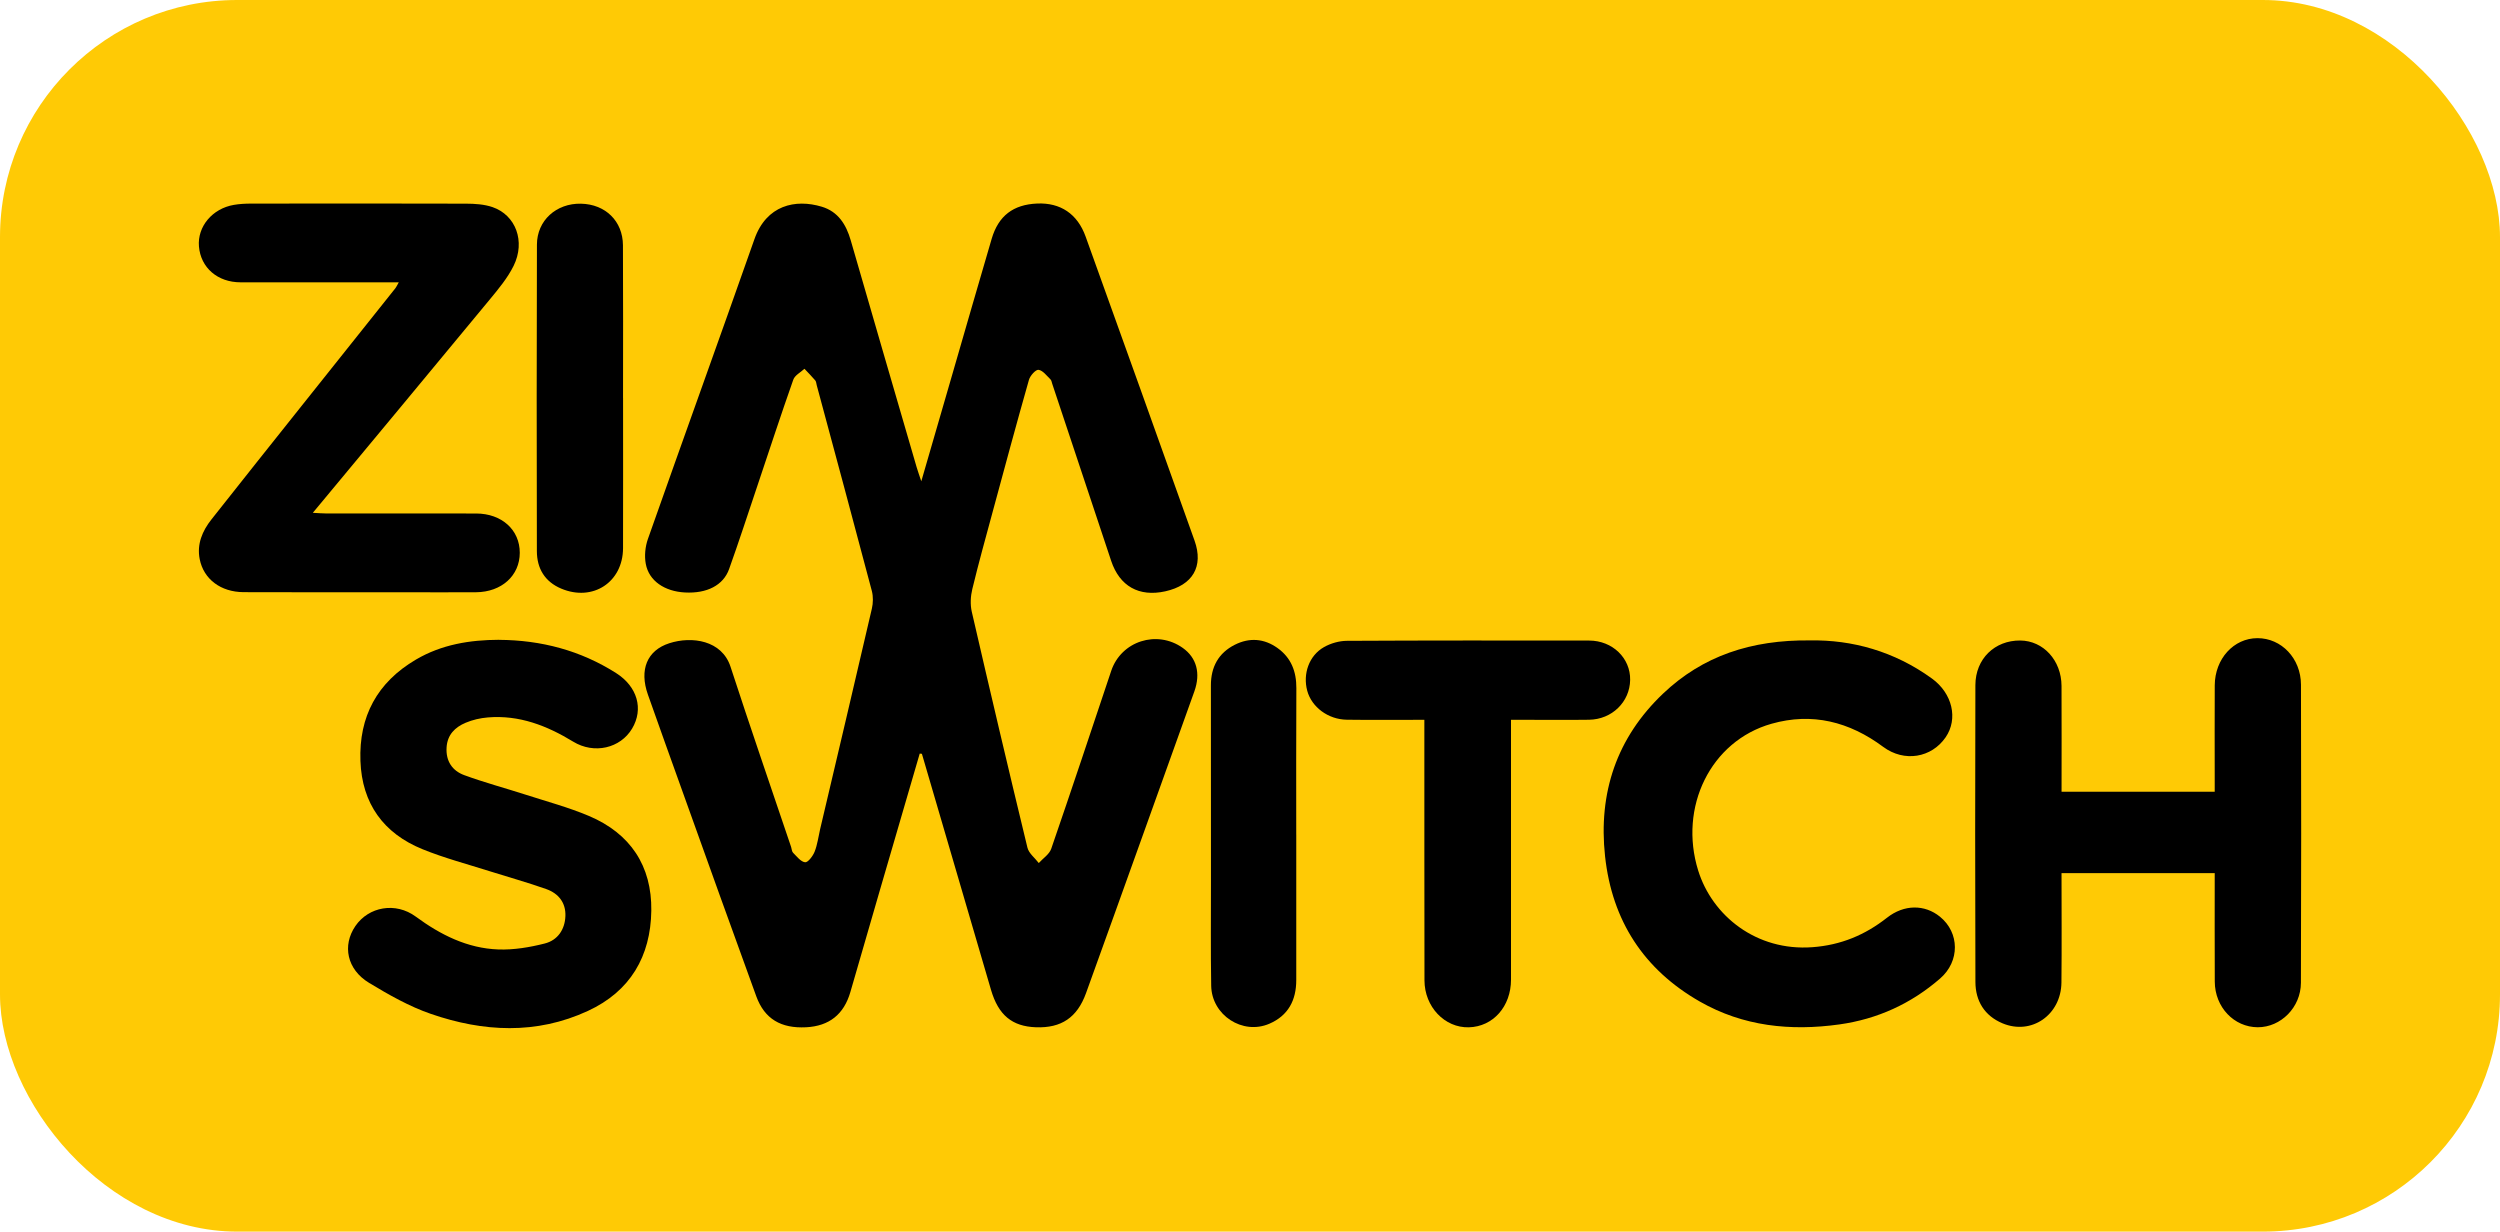 <?xml version="1.0" encoding="UTF-8"?>
<svg id="Layer_2" data-name="Layer 2" xmlns="http://www.w3.org/2000/svg" viewBox="0 0 841.96 414.79">
  <defs>
    <style>
      .cls-1 {
        fill: #ffca05;
      }
    </style>
  </defs>
  <g id="Layer_1-2" data-name="Layer 1">
    <g>
      <rect class="cls-1" width="841.96" height="414.79" rx="79.89" ry="79.89"/>
      <g>
        <path d="M309.74,253.82c-4.47,15.33-8.95,30.65-13.41,45.98-3.33,11.43-6.62,22.87-9.94,34.31-2.18,7.53-7.14,11.46-14.91,11.86-8.45,.43-13.99-2.8-16.77-10.41-8.26-22.64-16.36-45.33-24.5-68.01-4.02-11.2-8.05-22.4-12.01-33.63-2.94-8.34-.31-14.86,7.22-17.29,7.57-2.44,17.7-1.02,20.61,7.92,6.61,20.3,13.59,40.49,20.41,60.72,.22,.65,.22,1.49,.65,1.92,1.26,1.25,2.59,3.05,4.06,3.21,.95,.11,2.62-2.09,3.2-3.55,.95-2.39,1.26-5.03,1.85-7.56,5.83-24.76,11.69-49.52,17.43-74.3,.44-1.89,.48-4.08,0-5.94-6.11-23.14-12.36-46.24-18.58-69.36-.14-.53-.16-1.18-.48-1.56-1.16-1.36-2.42-2.63-3.64-3.93-1.29,1.21-3.24,2.19-3.76,3.67-4.19,11.88-8.1,23.85-12.11,35.79-3.14,9.34-6.19,18.72-9.51,28-1.96,5.5-7.52,8.27-14.86,7.88-6.87-.36-12.14-3.9-13.2-9.64-.5-2.67-.19-5.8,.72-8.38,11.87-33.68,24.02-67.27,35.87-100.96,4.04-11.5,13.81-13.62,22.69-10.94,5.49,1.65,8.2,5.98,9.74,11.3,7.35,25.49,14.79,50.95,22.2,76.42,.36,1.24,.81,2.46,1.57,4.76,3.69-12.71,7.06-24.33,10.43-35.96,4.42-15.24,8.79-30.48,13.27-45.7,2.29-7.78,7.26-11.54,15.32-11.89,7.81-.34,13.57,3.46,16.32,11.12,12.28,34.12,24.52,68.25,36.69,102.41,3.11,8.73-.64,15.02-9.85,17.07-8.86,1.97-15.4-1.73-18.24-10.28-6.61-19.87-13.23-39.74-19.84-59.61-.17-.52-.25-1.17-.61-1.51-1.27-1.21-2.54-2.99-4.01-3.2-.93-.13-2.82,1.97-3.22,3.37-4.19,14.73-8.18,29.52-12.18,44.3-2.36,8.71-4.78,17.41-6.9,26.18-.59,2.42-.73,5.2-.18,7.61,6.11,26.52,12.34,53.01,18.75,79.47,.47,1.92,2.51,3.46,3.82,5.18,1.43-1.59,3.55-2.94,4.19-4.8,6.87-19.92,13.51-39.92,20.2-59.91,3.36-10.04,15.4-13.91,24.1-7.74,4.65,3.3,6.09,8.51,3.91,14.63-5.66,15.86-11.35,31.71-17.04,47.55-6.48,18.03-12.93,36.07-19.45,54.09-2.98,8.23-8.33,11.81-16.89,11.49-8-.3-12.6-4.07-15.1-12.57-7.78-26.5-15.52-53.01-23.28-79.52-.24-.03-.49-.06-.73-.09Z"/>
        <path d="M694.29,294.07c0,12.44,.1,24.64-.03,36.83-.12,10.91-10.11,17.83-19.86,13.73-6.03-2.53-9.09-7.5-9.11-13.92-.1-33.33-.12-66.65-.01-99.98,.03-8.89,6.54-15.09,15.11-15.02,7.78,.07,13.86,6.69,13.9,15.3,.06,11.77,.01,23.54,.01,35.63h51.58c0-1.62,0-3.09,0-4.56,0-10.42-.05-20.85,.01-31.27,.05-8.95,6.39-15.88,14.39-15.89,8.04-.01,14.62,6.78,14.65,15.68,.1,33.46,.1,66.93-.02,100.39-.03,8.31-6.79,14.98-14.52,14.97-8.01-.02-14.45-6.76-14.49-15.36-.06-12.06-.02-24.12-.02-36.55h-51.59Z"/>
        <path d="M134.31,95.08c-18.17,0-35.74,0-53.3,0-7.73,0-13.42-4.92-14.01-12.09-.55-6.68,4.49-12.74,11.76-13.99,1.88-.32,3.81-.43,5.72-.43,24.16-.03,48.33-.06,72.49,.02,2.98,.01,6.12,.21,8.9,1.16,7.84,2.69,11.16,11.56,7.11,19.77-2.03,4.11-5.09,7.78-8.04,11.35-19.64,23.79-39.38,47.5-59.59,71.84,1.84,.09,3.09,.21,4.34,.21,16.89,.01,33.77,0,50.66,.02,8.63,.01,14.72,5.52,14.7,13.24-.01,7.68-6.12,13.22-14.75,13.28-8.24,.06-16.47,0-24.71,0-17.85,0-35.7,.04-53.54-.03-7.69-.03-13.47-4.36-14.8-11.13-.99-5.06,.89-9.47,3.95-13.35,10.19-12.92,20.45-25.79,30.7-38.66,10.42-13.09,20.86-26.16,31.28-39.25,.32-.41,.53-.91,1.12-1.96Z"/>
        <path d="M168.09,215.49c14.17,.09,27.39,3.56,39.39,11.18,7.21,4.58,9.33,12.13,5.4,18.71-3.96,6.63-12.77,8.71-19.85,4.39-8.86-5.4-18.17-9.03-28.74-8.15-2.55,.21-5.18,.81-7.52,1.81-3.54,1.51-6.11,4.02-6.37,8.3-.28,4.63,1.94,7.86,5.96,9.33,6.79,2.49,13.8,4.36,20.69,6.58,7.15,2.31,14.46,4.26,21.35,7.18,13.9,5.9,21.15,16.79,20.95,31.87-.21,15.39-7.09,27.18-21.35,33.77-17.39,8.05-35.26,7.08-52.86,1.01-7.29-2.51-14.2-6.44-20.84-10.46-7.47-4.52-9.08-12.59-4.62-19.12,4.49-6.57,13.57-8.18,20.33-3.2,8.35,6.14,17.37,10.69,27.81,11.07,5.2,.19,10.58-.72,15.66-2.01,4.3-1.09,6.77-4.66,6.94-9.22,.18-4.53-2.35-7.64-6.41-9.09-6.3-2.24-12.76-4.02-19.13-6.04-7.55-2.4-15.26-4.42-22.58-7.4-13.16-5.35-20.39-15.37-20.91-29.71-.55-15.01,5.65-26.49,18.68-34.15,8.65-5.09,18.17-6.64,28.02-6.67Z"/>
        <path d="M609.61,215.68c14.08-.25,28.36,3.64,41.05,12.85,6.86,4.98,8.89,13.54,4.59,19.79-4.73,6.88-13.91,8.49-21.02,3.21-11.4-8.48-23.92-11.66-37.61-7.78-20.57,5.83-31.33,28.13-24.7,49.43,4.74,15.23,19.59,27.22,38.47,25.82,9.61-.71,17.71-4.1,25.13-9.93,5.77-4.53,12.69-4.51,17.83-.34,6.64,5.39,6.74,15.02,.06,20.81-9.77,8.48-21.09,13.67-33.94,15.47-16.46,2.3-32.38,.65-46.99-7.7-18.9-10.8-29.57-27.26-31.92-48.92-2.32-21.37,3.9-39.92,19.53-54.79,13.36-12.7,29.71-18.15,49.51-17.92Z"/>
        <path d="M479.71,242.42c-9.14,0-17.64,.09-26.13-.03-6.31-.09-11.85-4.27-13.33-9.77-1.52-5.66,.6-11.82,5.64-14.68,2.27-1.29,5.14-2.11,7.74-2.12,27.18-.15,54.37-.12,81.56-.09,7.88,0,13.95,5.92,13.82,13.26-.12,7.42-6.13,13.31-13.86,13.41-7.28,.1-14.55,.02-21.83,.02-1.34,0-2.67,0-4.44,0,0,1.59,0,2.78,0,3.97,0,27.85,0,55.7,0,83.55,0,9.01-6.01,15.82-14.19,16.04-8.14,.21-14.93-6.88-14.95-15.82-.05-27.58-.03-55.15-.04-82.73,0-1.48,0-2.97,0-5.01Z"/>
        <path d="M209.84,134.02c0,16.86,.04,33.72-.01,50.58-.03,11.48-10.18,18.11-20.81,13.64-5.57-2.34-8.2-6.83-8.21-12.63-.08-34.41-.09-68.81,.02-103.22,.02-8.16,6.54-13.97,14.84-13.79,8.21,.18,14.08,5.84,14.13,14.01,.1,17.13,.03,34.27,.03,51.4h.02Z"/>
        <path d="M436.56,281.1c0,16.31-.03,32.62,0,48.93,.01,6.82-2.69,12-9.07,14.75-8.99,3.88-19.41-2.87-19.58-12.79-.2-11.92-.07-23.85-.08-35.77,0-21.79,.02-43.59-.02-65.38-.01-6.2,2.54-10.92,8.06-13.7,4.9-2.47,9.86-2.13,14.38,1.11,4.6,3.29,6.37,7.91,6.34,13.51-.1,16.45-.03,32.89-.04,49.34Z"/>
      </g>
    </g>
  </g>
</svg>